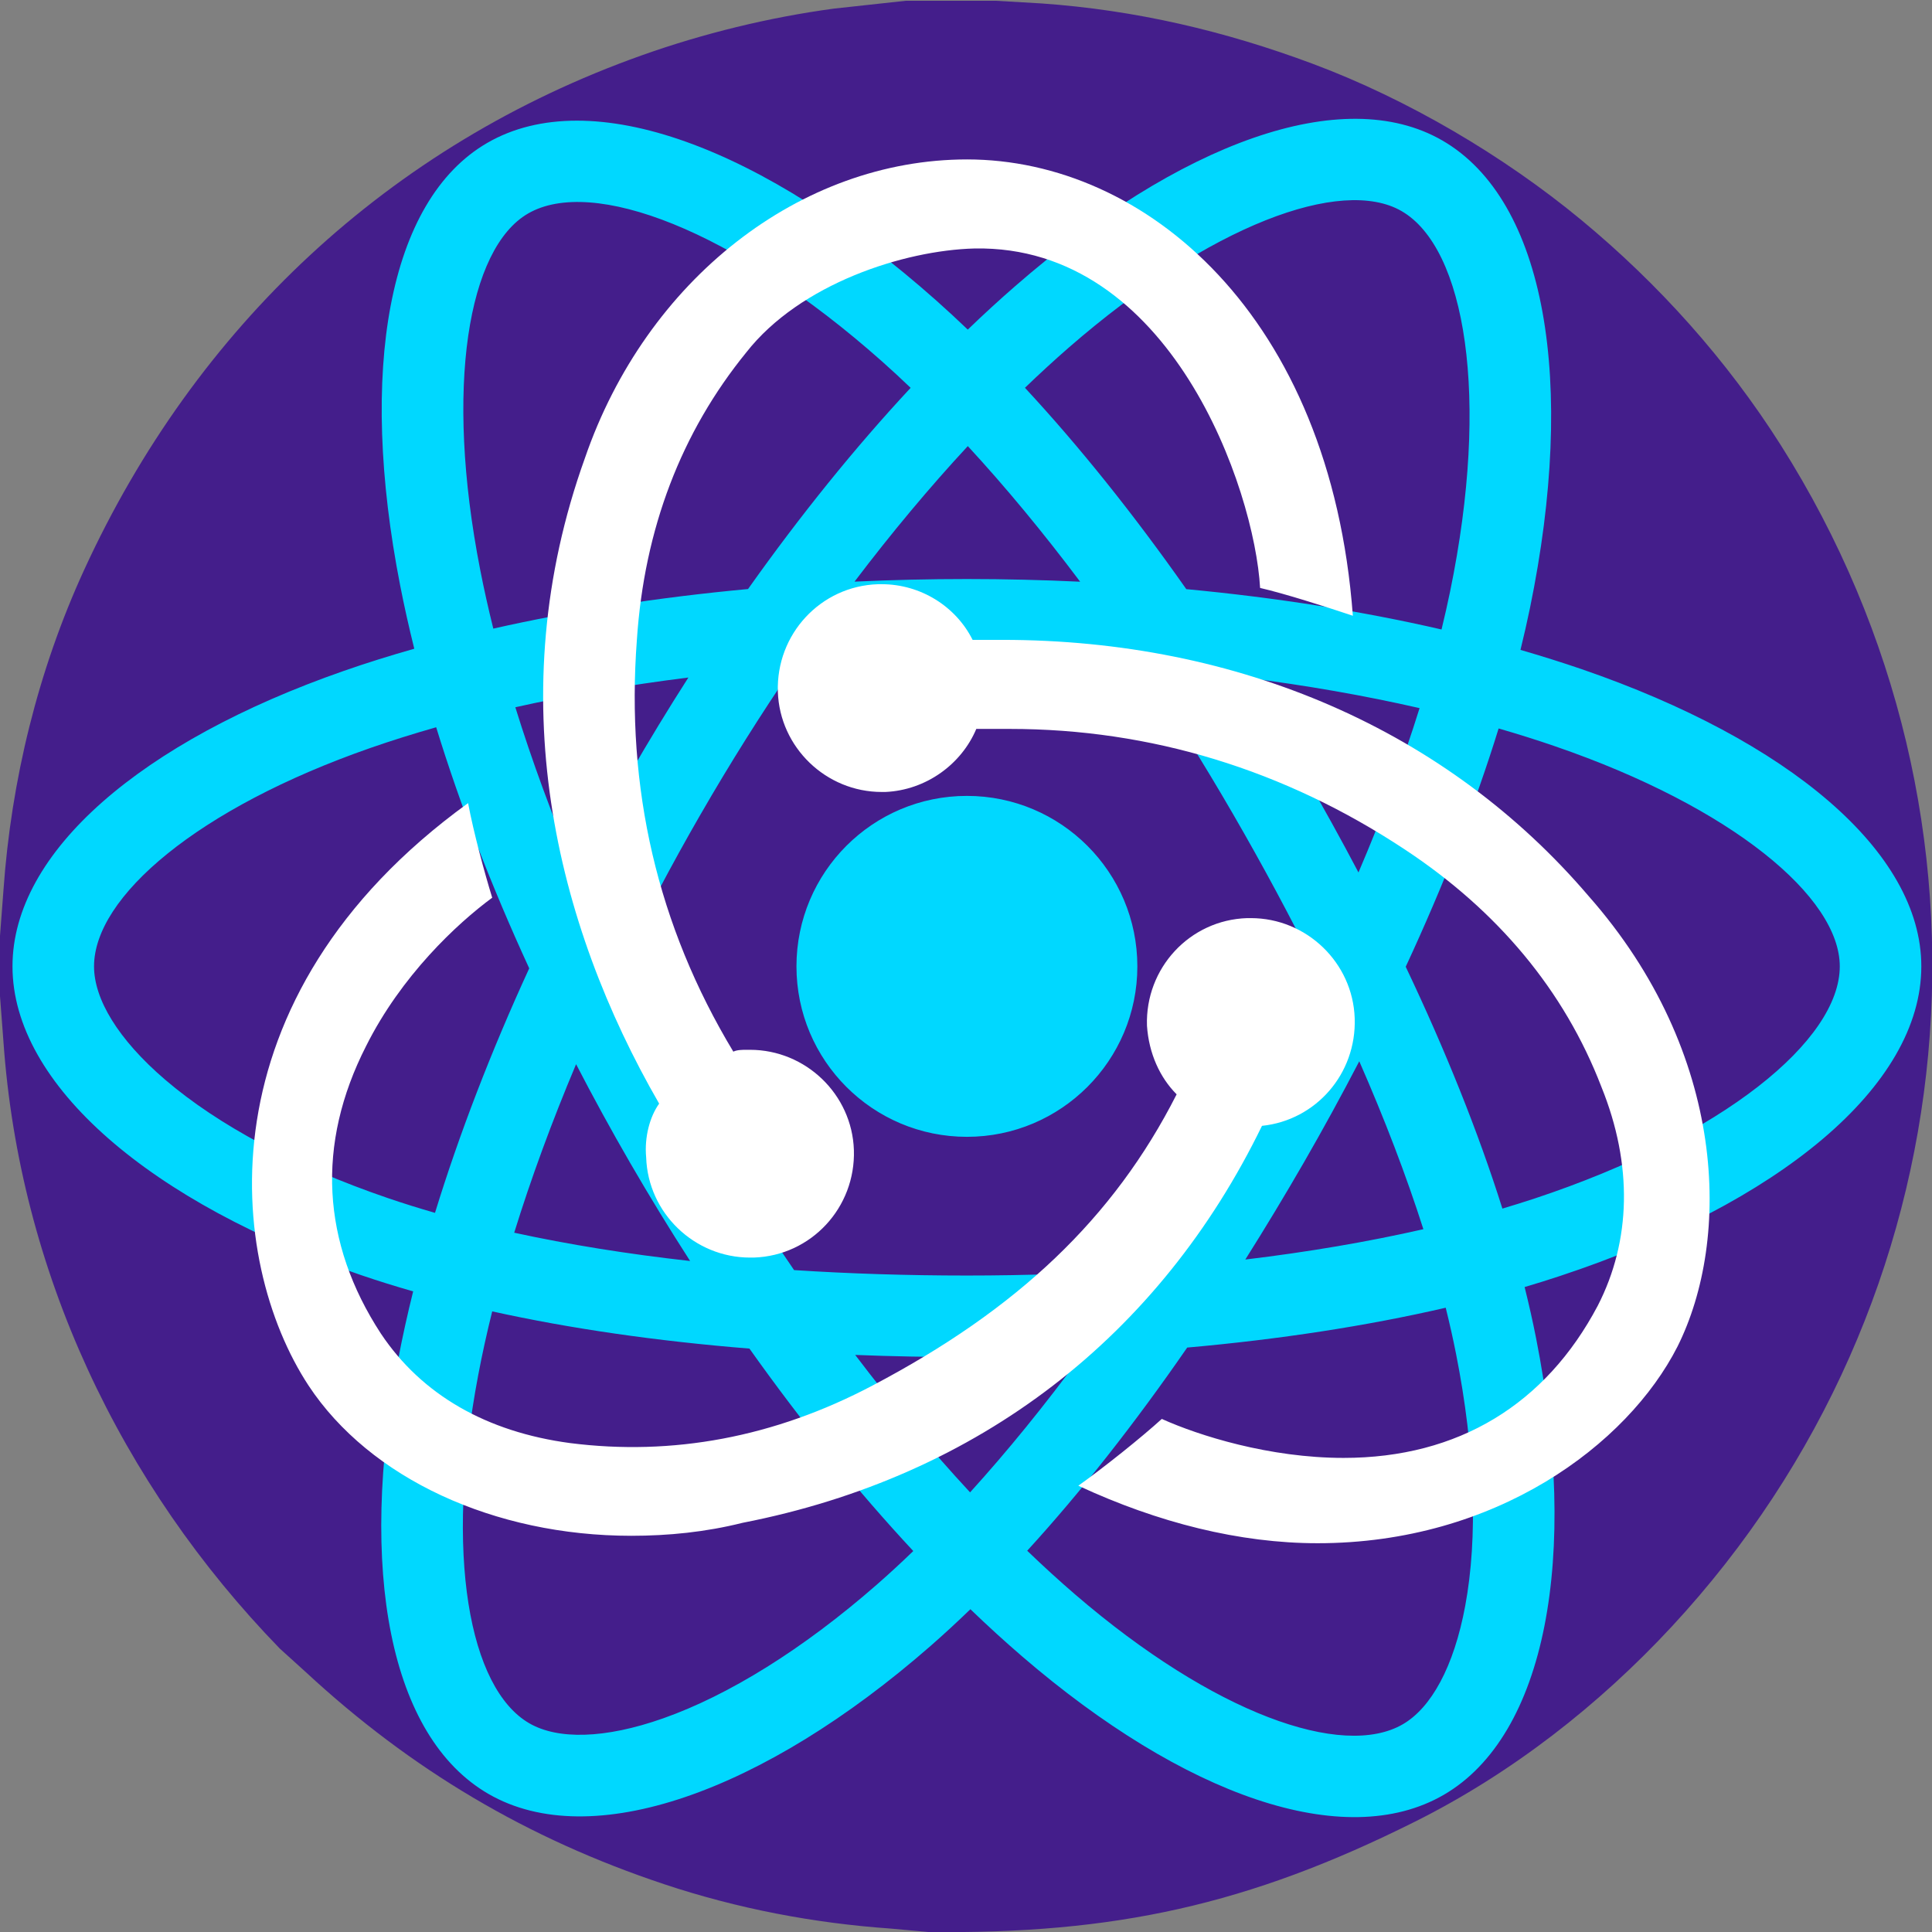 <?xml version="1.0" encoding="UTF-8" standalone="no"?>
<!DOCTYPE svg PUBLIC "-//W3C//DTD SVG 20010904//EN"
              "http://www.w3.org/TR/2001/REC-SVG-20010904/DTD/svg10.dtd">

<svg xmlns="http://www.w3.org/2000/svg"
     width="7.111in" height="7.111in"
     viewBox="0 0 512 512">
  <rect x="0" y="0" width="512" height="512" fill="#808080" stroke="none"/>
  <path id="Circle"
        fill="#441e8b" stroke="none"
        d="M 264.00,0.21
           C 264.00,0.21 276.00,0.91 276.00,0.91
             300.87,2.65 324.65,8.22 348.00,16.95
             373.01,26.30 398.45,41.27 419.00,58.25
             439.59,75.27 457.63,95.40 471.95,118.00
             534.76,217.17 522.88,344.95 443.09,431.00
             423.70,451.91 400.58,469.96 375.00,482.75
             330.78,504.88 295.27,512.57 246.00,512.00
             246.00,512.00 236.00,511.09 236.00,511.09
             215.63,509.66 195.41,505.80 176.00,499.33
             139.83,487.29 108.97,469.02 81.00,443.09
             81.00,443.09 74.17,436.91 74.17,436.91
             31.81,393.29 5.16,336.79 0.91,276.00
             0.91,276.00 0.00,264.00 0.00,264.00
             0.00,264.00 0.00,248.00 0.00,248.00
             0.00,248.00 0.91,236.00 0.91,236.00
             2.95,206.83 10.08,177.63 22.31,151.00
             51.84,86.67 103.14,38.48 170.00,14.69
             186.39,8.86 203.75,4.61 221.00,2.28
             221.00,2.28 240.00,0.21 240.00,0.21
             240.00,0.21 264.00,0.21 264.00,0.21 Z" />
  <path id="React"
        fill="#00d8ff" stroke="none"
        d="M 509.17,256.10
           C 509.17,287.86 471.44,318.93 413.44,338.14
             410.38,339.16 407.24,340.13 404.04,341.08
             405.18,345.67 406.20,350.18 407.07,354.60
             418.52,412.43 409.70,459.96 382.57,475.67
             356.30,490.87 313.84,475.94 270.85,438.94
             266.31,435.03 261.74,430.87 257.17,426.46
             253.64,429.87 250.12,433.12 246.61,436.19
             202.23,474.99 156.65,491.09 129.49,475.43
             103.19,460.26 94.93,416.01 105.51,360.29
             106.63,354.41 107.96,348.38 109.49,342.23
             104.78,340.88 100.21,339.46 95.81,337.96
             40.02,318.89 3.31,287.45 3.31,256.10
             3.31,225.74 37.51,196.48 91.07,177.81
             97.05,175.72 103.31,173.76 109.79,171.92
             108.37,166.23 107.12,160.64 106.05,155.16
             94.95,98.45 102.76,53.14 129.13,37.87
             156.62,21.96 202.41,39.05 248.09,79.61
             250.88,82.09 253.67,84.67 256.47,87.35
             260.67,83.30 264.88,79.44 269.07,75.80
             312.65,37.86 355.81,22.00 382.20,37.21
             409.72,53.08 417.78,101.29 405.46,161.12
             404.71,164.77 403.86,168.47 402.94,172.23
             408.54,173.85 413.98,175.56 419.23,177.36
             473.86,196.17 509.17,225.63 509.17,256.10 Z
           M 487.56,256.10
           C 487.56,237.74 459.00,213.91 412.19,197.80
             407.35,196.13 402.33,194.55 397.15,193.05
             390.93,213.19 382.62,234.46 372.53,256.20
             383.11,278.47 391.75,300.02 398.15,320.29
             401.04,319.43 403.88,318.54 406.65,317.63
             456.72,301.04 487.56,275.65 487.56,256.10 Z
           M 383.13,346.56
           C 362.18,351.40 339.08,354.95 314.62,357.12
             300.72,377.25 286.47,395.37 272.22,410.96
             276.48,415.06 280.72,418.93 284.94,422.56
             321.71,454.20 355.80,466.19 371.74,456.96
             379.23,452.63 385.29,441.80 388.30,425.56
             391.66,407.49 390.93,384.37 385.87,358.80
             385.08,354.80 384.16,350.72 383.13,346.56 Z
           M 232.39,419.92
           C 235.59,417.12 238.80,414.16 242.03,411.04
             227.26,395.19 212.60,377.09 198.61,357.39
             174.09,355.41 151.16,352.11 130.44,347.53
             129.02,353.26 127.78,358.86 126.75,364.32
             117.70,411.98 124.33,447.50 140.29,456.70
             147.79,461.03 160.19,460.87 175.77,455.37
             193.10,449.25 212.77,437.08 232.39,419.92 Z
           M 115.28,321.42
           C 121.68,300.59 130.10,278.71 140.25,256.62
             130.23,234.85 121.92,213.32 115.59,192.73
             109.56,194.45 103.74,196.27 98.18,198.21
             52.38,214.18 24.92,237.68 24.92,256.10
             24.92,264.75 31.25,275.42 43.80,286.16
             57.76,298.12 78.13,309.08 102.80,317.51
             106.81,318.88 110.98,320.18 115.28,321.42 Z
           M 130.73,166.59
           C 151.67,161.85 174.45,158.31 198.24,156.10
             212.11,136.53 226.63,118.56 241.33,102.78
             238.79,100.35 236.26,98.01 233.74,95.77
             194.30,60.75 156.88,46.78 139.95,56.58
             124.06,65.77 117.75,102.43 127.26,151.01
             128.25,156.10 129.42,161.30 130.73,166.59 Z
           M 360.01,231.21
           C 366.41,216.24 371.85,201.63 376.20,187.66
             361.68,184.34 346.22,181.63 330.08,179.59
             335.32,187.80 340.46,196.24 345.46,204.89
             350.57,213.72 355.43,222.50 360.01,231.21 Z
           M 226.46,154.14
           C 236.29,153.68 246.23,153.45 256.24,153.45
             266.34,153.45 276.35,153.69 286.25,154.16
             276.43,141.08 266.45,129.02 256.48,118.22
             246.35,129.14 236.29,141.18 226.46,154.14 Z
           M 166.93,205.04
           C 171.94,196.34 177.12,187.84 182.43,179.55
             166.39,181.56 151.00,184.20 136.57,187.43
             140.97,201.60 146.35,216.27 152.65,231.20
             157.16,222.45 161.93,213.71 166.93,205.04
             166.93,205.04 166.93,205.04 166.93,205.04 Z
           M 167.01,308.20
           C 167.01,308.20 167.01,308.20 167.01,308.20
             161.98,299.51 157.20,290.77 152.67,282.02
             146.24,297.27 140.74,312.26 136.27,326.68
             150.70,329.82 166.32,332.33 182.89,334.18
             177.44,325.72 172.14,317.05 167.01,308.20 Z
           M 286.77,358.96
           C 276.74,359.41 266.55,359.64 256.24,359.64
             246.20,359.64 236.33,359.45 226.64,359.07
             236.62,372.22 246.83,384.44 257.08,395.49
             266.98,384.59 276.92,372.35 286.77,358.96 Z
           M 345.55,308.05
           C 340.45,316.88 335.27,325.47 330.02,333.79
             346.70,331.79 362.54,329.09 377.21,325.75
             372.68,311.57 366.98,296.66 360.22,281.25
             355.59,290.16 350.70,299.11 345.55,308.05 Z
           M 348.57,256.31
           C 341.98,242.99 334.69,229.42 326.76,215.72
             318.92,202.17 310.75,189.15 302.38,176.80
             287.34,175.65 271.90,175.06 256.24,175.06
             256.24,175.06 256.24,175.06 256.24,175.06
             240.65,175.06 225.22,175.65 210.17,176.79
             201.68,189.23 193.46,202.29 185.65,215.84
             185.65,215.84 185.65,215.83 185.65,215.83
             177.86,229.34 170.66,243.01 164.13,256.61
             170.66,270.19 177.88,283.84 185.71,297.37
             185.71,297.37 185.71,297.37 185.71,297.37
             193.57,310.94 201.86,324.07 210.44,336.59
             225.18,337.54 240.50,338.03 256.24,338.03
             272.04,338.03 287.55,337.48 302.56,336.41
             310.80,324.05 318.92,310.96 326.83,297.25
             334.73,283.56 342.00,269.85 348.57,256.31 Z
           M 283.25,92.10
           C 279.39,95.46 275.51,99.03 271.62,102.77
             286.08,118.35 300.48,136.34 314.38,156.13
             338.24,158.37 361.03,161.98 382.02,166.82
             382.85,163.42 383.61,160.06 384.29,156.76
             394.94,105.10 388.35,65.70 371.41,55.93
             355.51,46.76 320.60,59.60 283.25,92.10 Z
           M 211.07,256.10
           C 211.07,281.04 231.29,301.27 256.24,301.27
             281.18,301.27 301.41,281.04 301.41,256.10
             301.41,231.15 281.18,210.92 256.24,210.92
             231.29,210.92 211.07,231.15 211.07,256.10 Z" />
  <path id="Redux"
        fill="#fff" stroke="none"
        d="M 196.80,403.56
           C 186.97,406.02 177.13,407.00 167.30,407.00
             130.93,407.00 97.99,391.77 81.77,367.19
             60.14,334.25 52.77,264.45 124.05,212.83
             125.52,220.69 128.47,231.51 130.44,237.90
             121.10,244.78 106.35,258.55 97.01,277.23
             83.74,303.28 85.21,329.33 100.94,353.42
             111.76,369.64 128.96,379.48 151.08,382.43
             178.12,385.87 205.15,380.95 231.21,367.19
             269.55,347.03 295.11,322.94 311.82,290.01
             307.40,285.58 304.45,279.19 303.96,271.82
             303.47,256.58 315.26,243.80 330.50,243.31
             330.50,243.31 331.49,243.31 331.49,243.31
             346.23,243.31 358.52,255.11 359.01,269.85
             359.51,284.60 348.69,296.89 334.44,298.36
             307.40,353.91 259.72,391.27 196.80,403.56 Z
           M 444.55,356.86
           C 431.27,382.92 396.37,408.97 349.18,408.97
             328.54,408.97 306.91,403.56 285.77,393.73
             292.65,388.82 302.48,380.95 307.89,376.03
             317.72,380.46 336.40,386.36 356.06,386.36
             386.54,386.36 409.64,372.10 423.41,346.05
             432.26,328.84 432.75,308.69 424.39,288.04
             414.56,262.48 396.86,241.34 372.29,225.12
             340.33,203.98 304.94,193.17 267.58,193.17
             267.58,193.17 258.73,193.17 258.73,193.17
             254.80,202.51 245.46,209.39 234.65,209.88
             234.65,209.88 233.66,209.88 233.66,209.88
             218.92,209.88 206.63,198.08 206.14,183.33
             205.65,168.10 217.44,155.31 232.68,154.82
             232.68,154.82 233.66,154.82 233.66,154.82
             243.99,154.82 253.33,160.72 257.75,169.57
             257.75,169.57 265.62,169.57 265.62,169.57
             328.54,169.57 383.59,193.66 420.95,237.41
             457.82,279.19 458.80,328.35 444.55,356.86 Z
           M 174.68,292.47
           C 147.15,244.78 132.40,184.32 155.01,121.40
             171.24,74.20 212.04,42.25 256.28,42.25
             303.47,42.25 352.62,83.54 358.52,163.18
             351.15,160.72 340.33,157.28 333.94,155.81
             332.47,129.75 310.35,64.86 258.24,65.85
             239.56,66.34 212.04,75.19 197.78,93.38
             180.58,114.51 170.74,140.08 168.78,169.57
             165.83,208.90 174.19,245.27 194.34,278.70
             195.32,278.21 196.80,278.21 197.78,278.21
             197.78,278.21 198.76,278.21 198.76,278.21
             213.51,278.21 225.80,290.01 226.29,304.76
             226.78,319.99 214.99,332.78 199.75,333.27
             199.75,333.27 198.76,333.27 198.76,333.27
             184.02,333.27 171.73,321.47 171.24,306.72
             170.74,301.31 172.22,295.91 174.68,292.47 Z" />
</svg>
